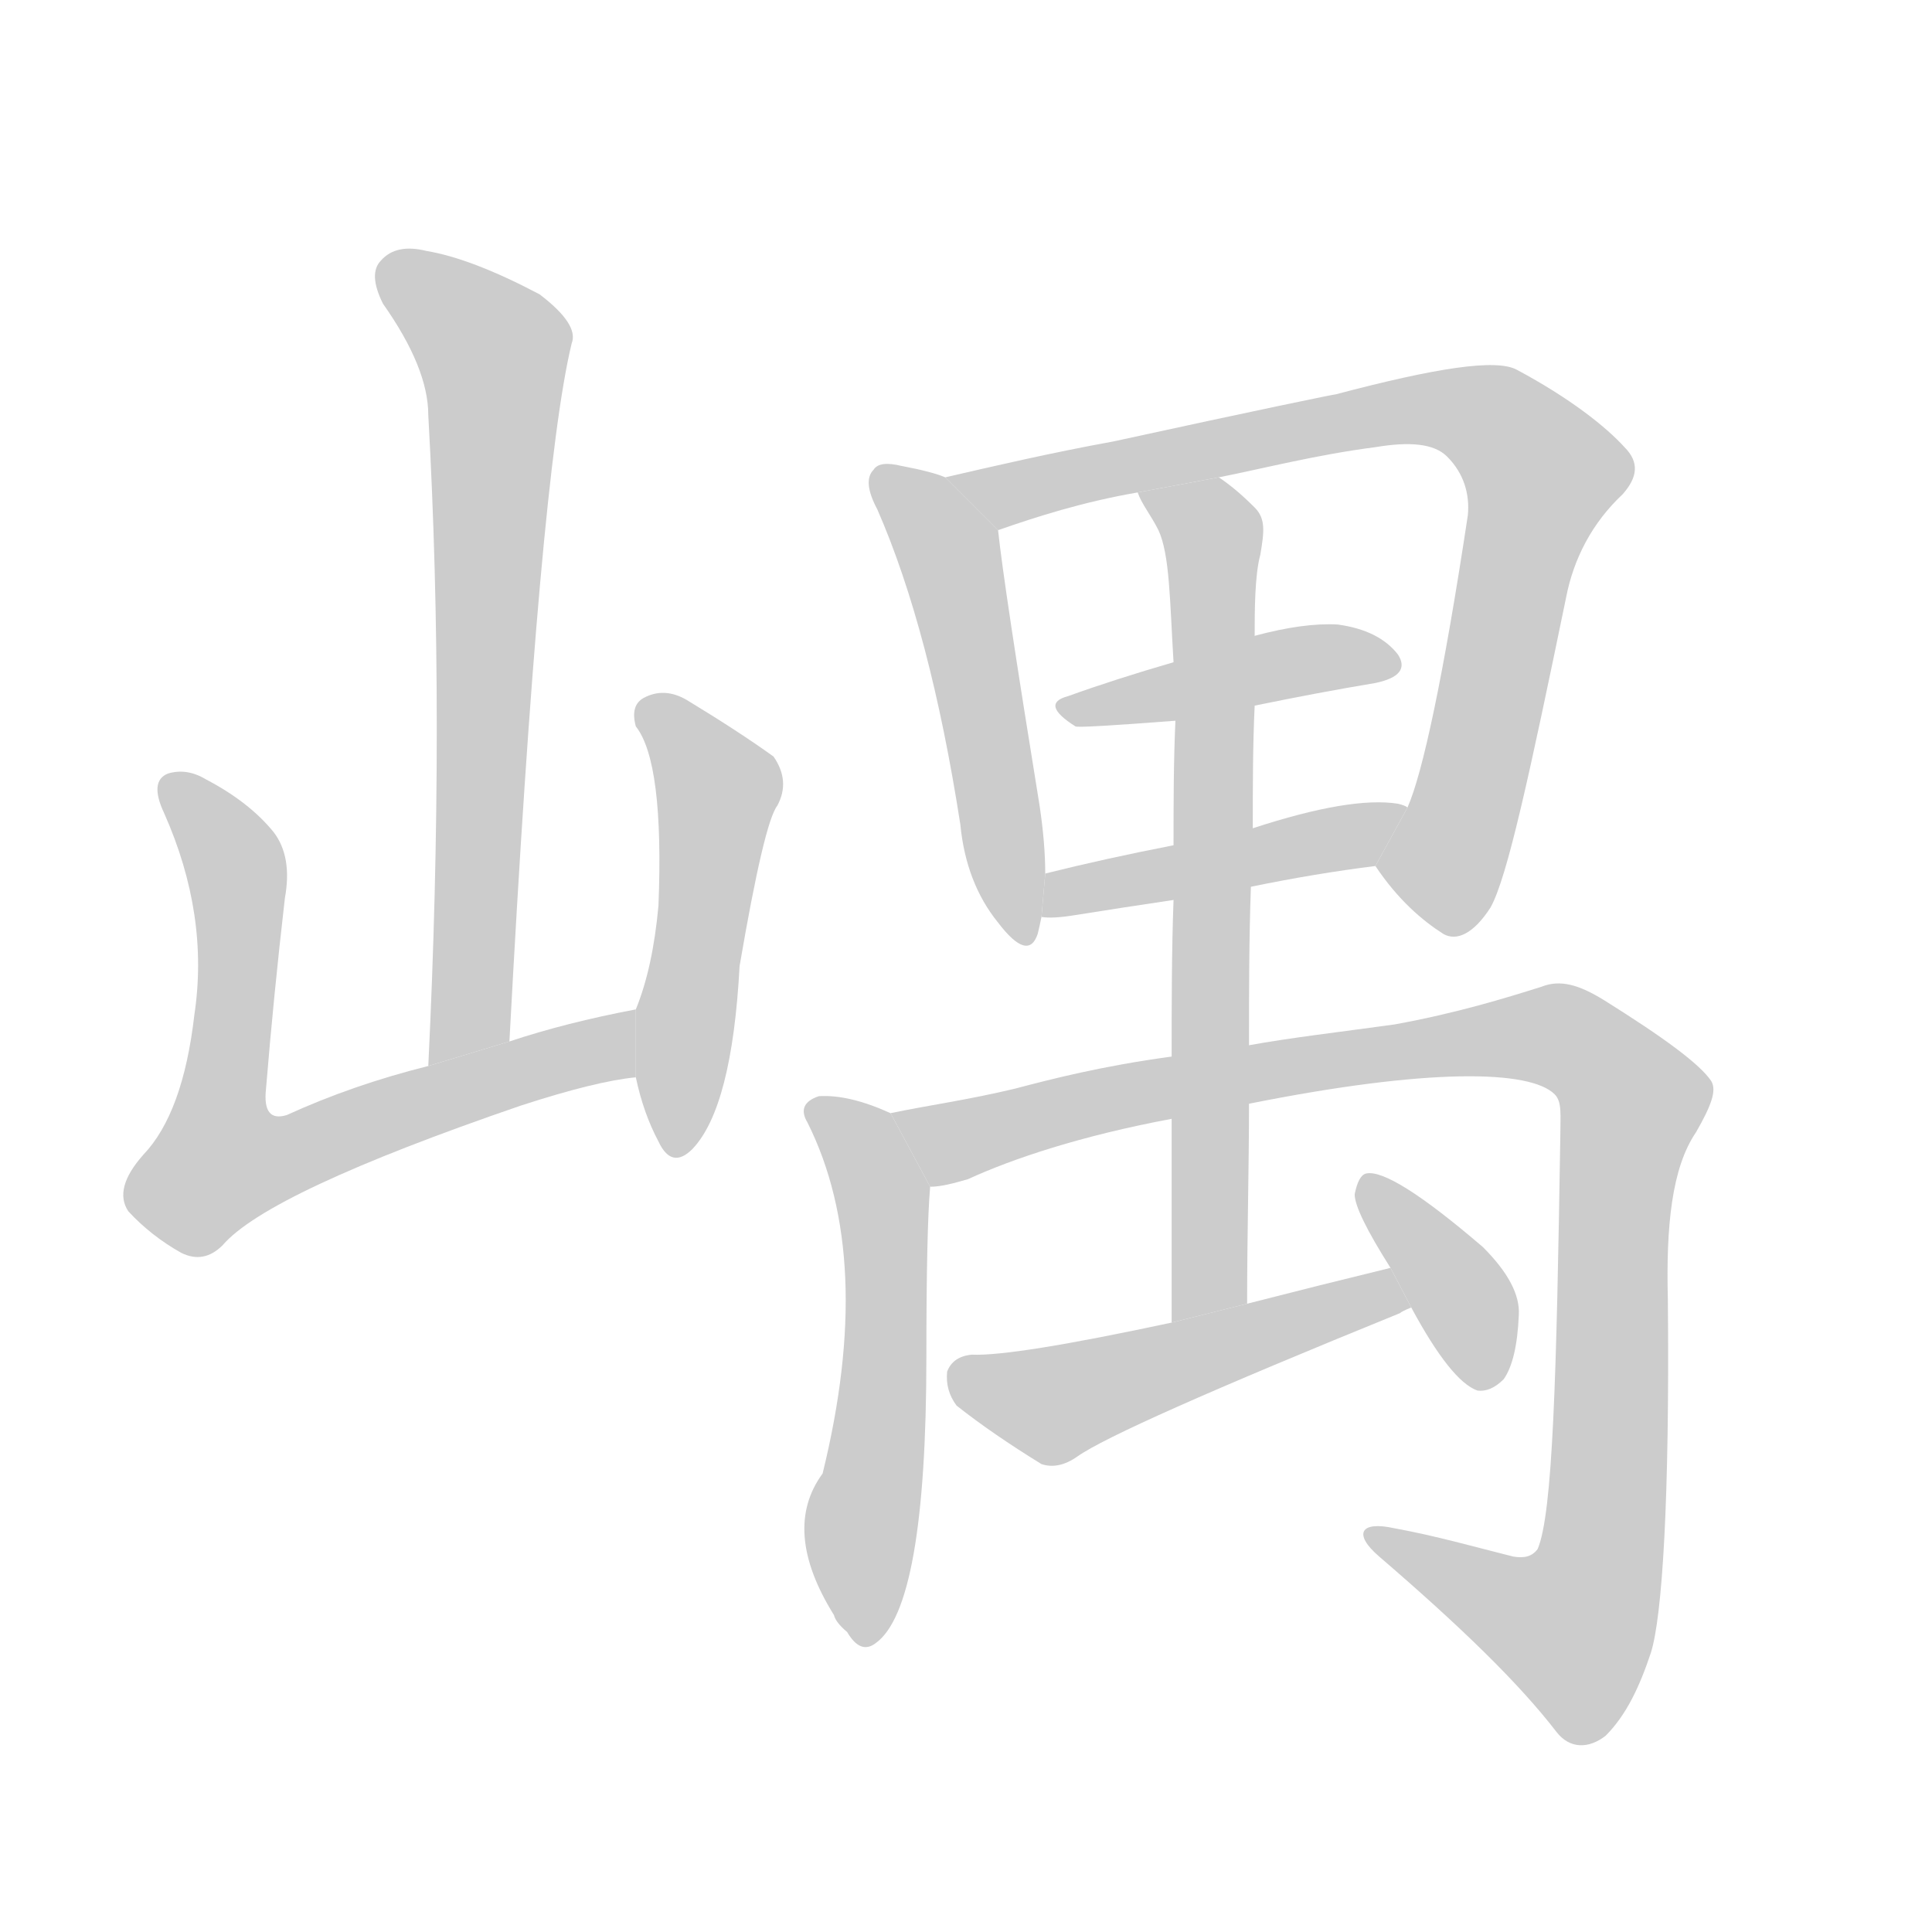<!--
AnimCJK 2016-2018 Copyright Francois Mizessyn, http://gooo.free.fr/animCJK/
Derived from:
    MakeMeAHanzi project - https://github.com/skishore/makemeahanzi
    Arphic PL KaitiM GB - https://apps.ubuntu.com/cat/applications/precise/fonts-arphic-gkai00mp/
    Arphic PL UKai - https://apps.ubuntu.com/cat/applications/fonts-arphic-ukai/
You can redistribute and/or modify this file under the terms of the Arphic Public License
as published by Arphic Technology Co., Ltd.
You should have received a copy of this license (the directory "APL") along with this file;
if not, see http://ftp.gnu.org/non-gnu/chinese-fonts-truetype/LICENSE.
-->
<svg id="z23886" class="acjk" version="1.1" viewBox="0 0 1024 1024" xmlns="http://www.w3.org/2000/svg" xmlns:xlink="http://www.w3.org/1999/xlink">
<style>
<![CDATA[
@keyframes z23886k {
	from {
		stroke:#ccc;
		stroke-dashoffset:3334;
	}
	1% {
		stroke:#c00;
		stroke-dashoffset:3334;
	}
	75% {
		stroke:#c00;
		stroke-dashoffset:0;
	}
	to {
		stroke:#000;
	}
}
#z23886 path[clip-path] {
	animation:z23886k 1s linear both;
	stroke-dasharray:3334;
	stroke-width:128;
	stroke-linecap:round;
	fill:none;
}
#z23886 path[clip-path="url(#z23886c1)"] {animation-delay:1s;}
#z23886 path[clip-path="url(#z23886c2)"] {animation-delay:2s;}
#z23886 path[clip-path="url(#z23886c3)"] {animation-delay:3s;}
#z23886 path[clip-path="url(#z23886c4)"] {animation-delay:4s;}
#z23886 path[clip-path="url(#z23886c5)"] {animation-delay:5s;}
#z23886 path[clip-path="url(#z23886c6)"] {animation-delay:6s;}
#z23886 path[clip-path="url(#z23886c7)"] {animation-delay:7s;}
#z23886 path[clip-path="url(#z23886c8)"] {animation-delay:8s;}
#z23886 path[clip-path="url(#z23886c9)"] {animation-delay:9s;}
#z23886 path[clip-path="url(#z23886c10)"] {animation-delay:10s;}
#z23886 path[clip-path="url(#z23886c11)"] {animation-delay:11s;}
#z23886 path[clip-path="url(#z23886c12)"] {animation-delay:12s;}
#z23886 path {fill:#ccc;}
]]>
</style>
<path id="z23886d1" d="M 270,552 Q 286,252 303,182 307,172 286,156 250,137 226,133 210,129 202,138 195,145 203,161 227,195 227,220 236,380 227,565 L 270,552 Z"/>
<path id="z23886d2" d="M 337,535 Q 300,542 270,552 L 227,565 Q 187,575 152,591 139,595 141,577 145,528 151,476 155,454 145,441 132,425 109,413 99,407 89,410 79,414 87,431 111,485 103,538 97,590 76,612 60,630 68,642 80,655 96,664 108,670 118,660 142,632 276,586 316,573 337,571 L 337,535 Z"/>
<path id="z23886d3" d="M 337,571 Q 341,590 349,605 356,620 367,609 388,587 392,512 405,436 412,427 419,414 410,401 392,388 364,371 352,364 341,370 334,374 337,385 352,404 349,480 346,513 337,535 L 337,571 Z"/>
<path id="z23886d4" d="M501 253Q494 250 478 247Q466 244 463 249Q457 255 465 270Q493 334 509 437Q512 468 529 489Q545 510 550 495Q551 491 552 486L554 463Q554 447 551 427Q532 310 529 281L501 253 Z"/>
<path id="z23886d5" d="M 729,459 C 741,477 754,488 765,495 772,499 781,495 790,481 799,465 811,409 830,317 834,296 844,277 860,262 868,253 869,245 861,237 851,226 832,211 804,196 793,190 761,195 708,209 707,209 668,217 590,234 557,240 527,247 501,253 L 529,281 C 549,274 574,266 603,261 L 646,253 C 671,248 698,241 729,237 747,234 760,235 767,242 776,251 779,262 778,273 765,359 754,410 746,428 Z"/>
<path id="z23886d6" d="M665 374Q699 367 729 362Q748 358 741 347Q731 334 709 331Q691 330 665 337L622 351Q591 360 566 369Q551 373 570 385Q571 386 623 382L665 374 Z"/>
<path id="z23886d7" d="M663 470Q697 463 729 459L746 428Q745 427 741 426Q716 422 664 439L622 448Q586 455 554 463L552 486Q558 487 570 485Q595 481 622 477L663 470 Z"/>
<path id="z23886d8" d="M472 590Q450 580 434 581Q422 585 428 595Q464 667 436 781Q414 811 442 856Q443 860 449 865Q456 877 464 871Q491 852 491 719Q491 652 493 629L472 590 Z"/>
<path id="z23886d9" d="M 662,585 C 757,566 811,567 824,580 828,584 827,591 827,602 825,730 823,802 815,821 812,825 808,826 802,825 782,820 761,814 739,810 721,806 717,813 731,825 774,862 805,892 825,918 832,927 842,927 851,920 862,909 869,894 875,876 881,857 885,795 884,689 883,650 886,619 899,600 907,586 910,578 907,573 901,564 882,550 850,530 837,522 827,519 817,523 798,529 772,537 739,543 710,547 684,550 662,554 L 621,560 C 584,565 557,572 538,577 513,583 491,586 472,590 L 493,629 C 499,629 506,627 513,625 537,614 573,602 621,593 Z"/>
<path id="z23886d10" d="M 661,691 C 661,654 662,619 662,585 L 662,554 C 662,526 662,498 663,470 L 664,439 C 664,417 664,395 665,374 L 665,337 C 665,324 665,305 668,294 670,282 671,275 665,269 658,262 652,257 646,253 L 603,261 C 605,267 610,273 614,281 620,294 620,318 622,351 L 623,382 C 622,404 622,426 622,448 L 622,477 C 621,504 621,532 621,560 L 621,593 C 621,629 621,665 621,701 Z"/>
<path id="z23886d11" d="M737 672Q700 681 661 691L621 701Q537 719 515 718Q505 719 502 727Q501 737 507 745Q526 760 552 776Q561 779 571 772Q592 757 742 696Q743 695 748 693L737 672 Z"/>
<path id="z23886d12" d="M748 693Q769 732 783 737Q790 738 797 731Q804 721 805 697Q806 681 786 661Q737 619 724 622Q720 623 718 633Q718 642 737 672L748 693 Z"/>
<defs>
	<clipPath id="z23886c1"><use xlink:href="#z23886d1"/></clipPath>
	<clipPath id="z23886c2"><use xlink:href="#z23886d2"/></clipPath>
	<clipPath id="z23886c3"><use xlink:href="#z23886d3"/></clipPath>
	<clipPath id="z23886c4"><use xlink:href="#z23886d4"/></clipPath>
	<clipPath id="z23886c5"><use xlink:href="#z23886d5"/></clipPath>
	<clipPath id="z23886c6"><use xlink:href="#z23886d6"/></clipPath>
	<clipPath id="z23886c7"><use xlink:href="#z23886d7"/></clipPath>
	<clipPath id="z23886c8"><use xlink:href="#z23886d8"/></clipPath>
	<clipPath id="z23886c9"><use xlink:href="#z23886d9"/></clipPath>
	<clipPath id="z23886c10"><use xlink:href="#z23886d10"/></clipPath>
	<clipPath id="z23886c11"><use xlink:href="#z23886d11"/></clipPath>
	<clipPath id="z23886c12"><use xlink:href="#z23886d12"/></clipPath>
</defs>
<path pathLength="3333" clip-path="url(#z23886c1)" d="M 205,140 263,188 249,551 234,555"/>
<path pathLength="3333" clip-path="url(#z23886c2)" d="M 94,417 126,470 108,614 123,627 336,557"/>
<path pathLength="3333" clip-path="url(#z23886c3)" d="M 343,372 381,421 359,605"/>
<path pathLength="3333" clip-path="url(#z23886c4)" d="M467 254L504 294L539 496"/>
<path pathLength="3333" clip-path="url(#z23886c5)" d="M512 255L760 217L817 245L751 483"/>
<path pathLength="3333" clip-path="url(#z23886c6)" d="M566 376L735 345"/>
<path pathLength="3333" clip-path="url(#z23886c7)" d="M559 479L739 434"/>
<path pathLength="3333" clip-path="url(#z23886c8)" d="M434 591L468 640L461 868"/>
<path pathLength="3333" clip-path="url(#z23886c9)" d="M480 594L504 605L806 549L850 563L868 588L844 850L822 875L731 814"/>
<path pathLength="3333" clip-path="url(#z23886c10)" d="M612 262L644 298L635 697"/>
<path pathLength="3333" clip-path="url(#z23886c11)" d="M505 727L556 745L740 681"/>
<path pathLength="3333" clip-path="url(#z23886c12)" d="M726 630L793 731"/>
</svg>